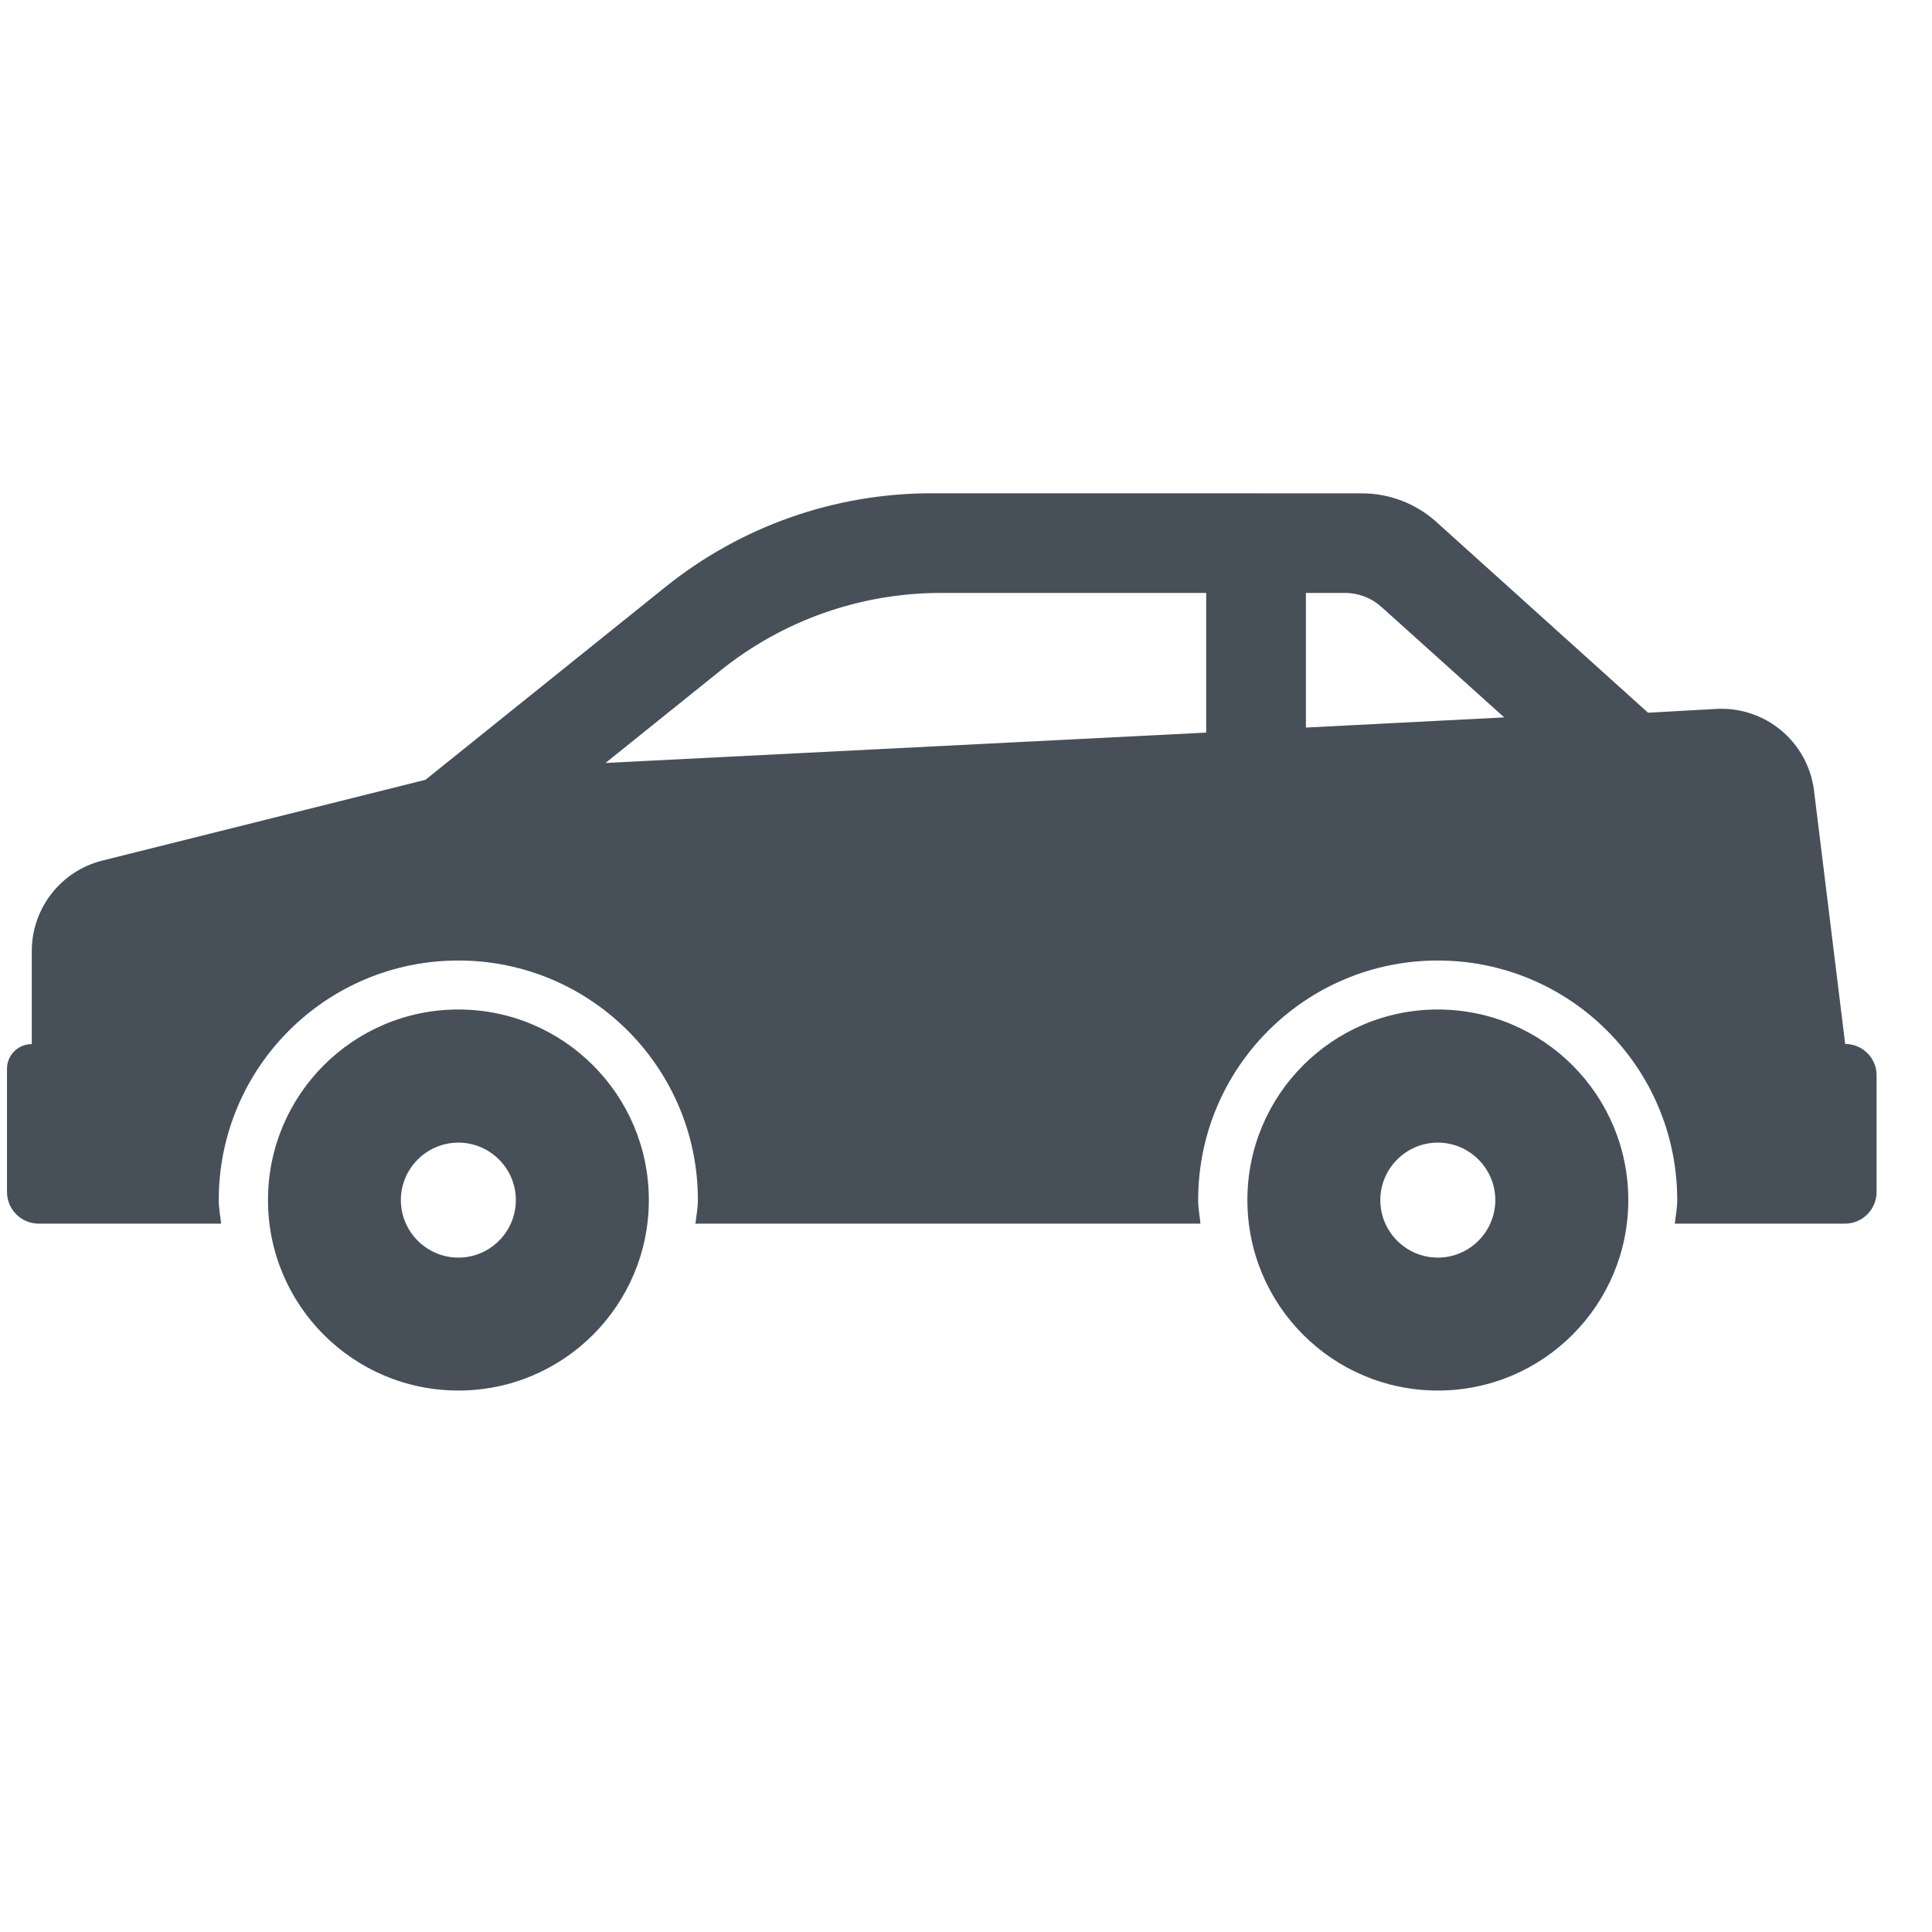 <svg width="31" height="31" viewBox="0 0 31 31" fill="none" xmlns="http://www.w3.org/2000/svg">
<g clip-path="url(#clip0)">
<path d="M7.355 16.198C5.667 16.198 4.3 17.567 4.3 19.255C4.3 20.944 5.668 22.312 7.355 22.312C9.042 22.312 10.411 20.944 10.411 19.255C10.411 17.567 9.042 16.198 7.355 16.198ZM7.355 20.179C6.848 20.179 6.432 19.765 6.432 19.256C6.432 18.748 6.848 18.334 7.355 18.334C7.862 18.334 8.277 18.748 8.277 19.256C8.277 19.765 7.863 20.179 7.355 20.179Z" fill="#475059"/>
<path d="M29.607 16.751L29.107 12.685C29.009 11.904 28.326 11.332 27.539 11.375L26.444 11.436L23.044 8.372C22.716 8.078 22.293 7.916 21.852 7.916L14.944 7.915C13.394 7.915 11.89 8.444 10.681 9.415L6.827 12.512L1.644 13.808C0.978 13.974 0.51 14.573 0.51 15.259V16.753C0.291 16.752 0.112 16.929 0.112 17.149V19.125C0.112 19.406 0.34 19.634 0.622 19.634H3.548C3.535 19.507 3.51 19.386 3.51 19.256C3.51 17.132 5.231 15.412 7.354 15.412C9.478 15.412 11.198 17.132 11.198 19.256C11.198 19.387 11.172 19.508 11.159 19.634H19.262C19.25 19.507 19.225 19.386 19.225 19.256C19.225 17.132 20.946 15.412 23.069 15.412C25.193 15.412 26.912 17.132 26.912 19.256C26.912 19.387 26.887 19.508 26.873 19.634H29.603C29.884 19.634 30.111 19.406 30.111 19.125V17.261C30.116 16.981 29.888 16.751 29.607 16.751ZM19.354 11.755L9.716 12.242L11.561 10.759C12.564 9.952 13.81 9.514 15.097 9.514H19.354V11.755ZM20.954 11.674V9.514H21.581C21.799 9.514 22.008 9.595 22.169 9.741L24.136 11.511L20.954 11.674Z" fill="#475059"/>
<path d="M23.071 16.198C21.382 16.198 20.015 17.567 20.015 19.255C20.015 20.944 21.383 22.312 23.071 22.312C24.758 22.312 26.127 20.944 26.127 19.255C26.127 17.567 24.758 16.198 23.071 16.198ZM23.071 20.179C22.562 20.179 22.148 19.765 22.148 19.256C22.148 18.748 22.562 18.334 23.071 18.334C23.577 18.334 23.993 18.748 23.993 19.256C23.993 19.765 23.578 20.179 23.071 20.179Z" fill="#475059"/>
</g>
<defs>
<clipPath id="clip0">
<rect width="30" height="30" fill="white" transform="translate(0.112 0.113)"/>
</clipPath>
</defs>
</svg>
